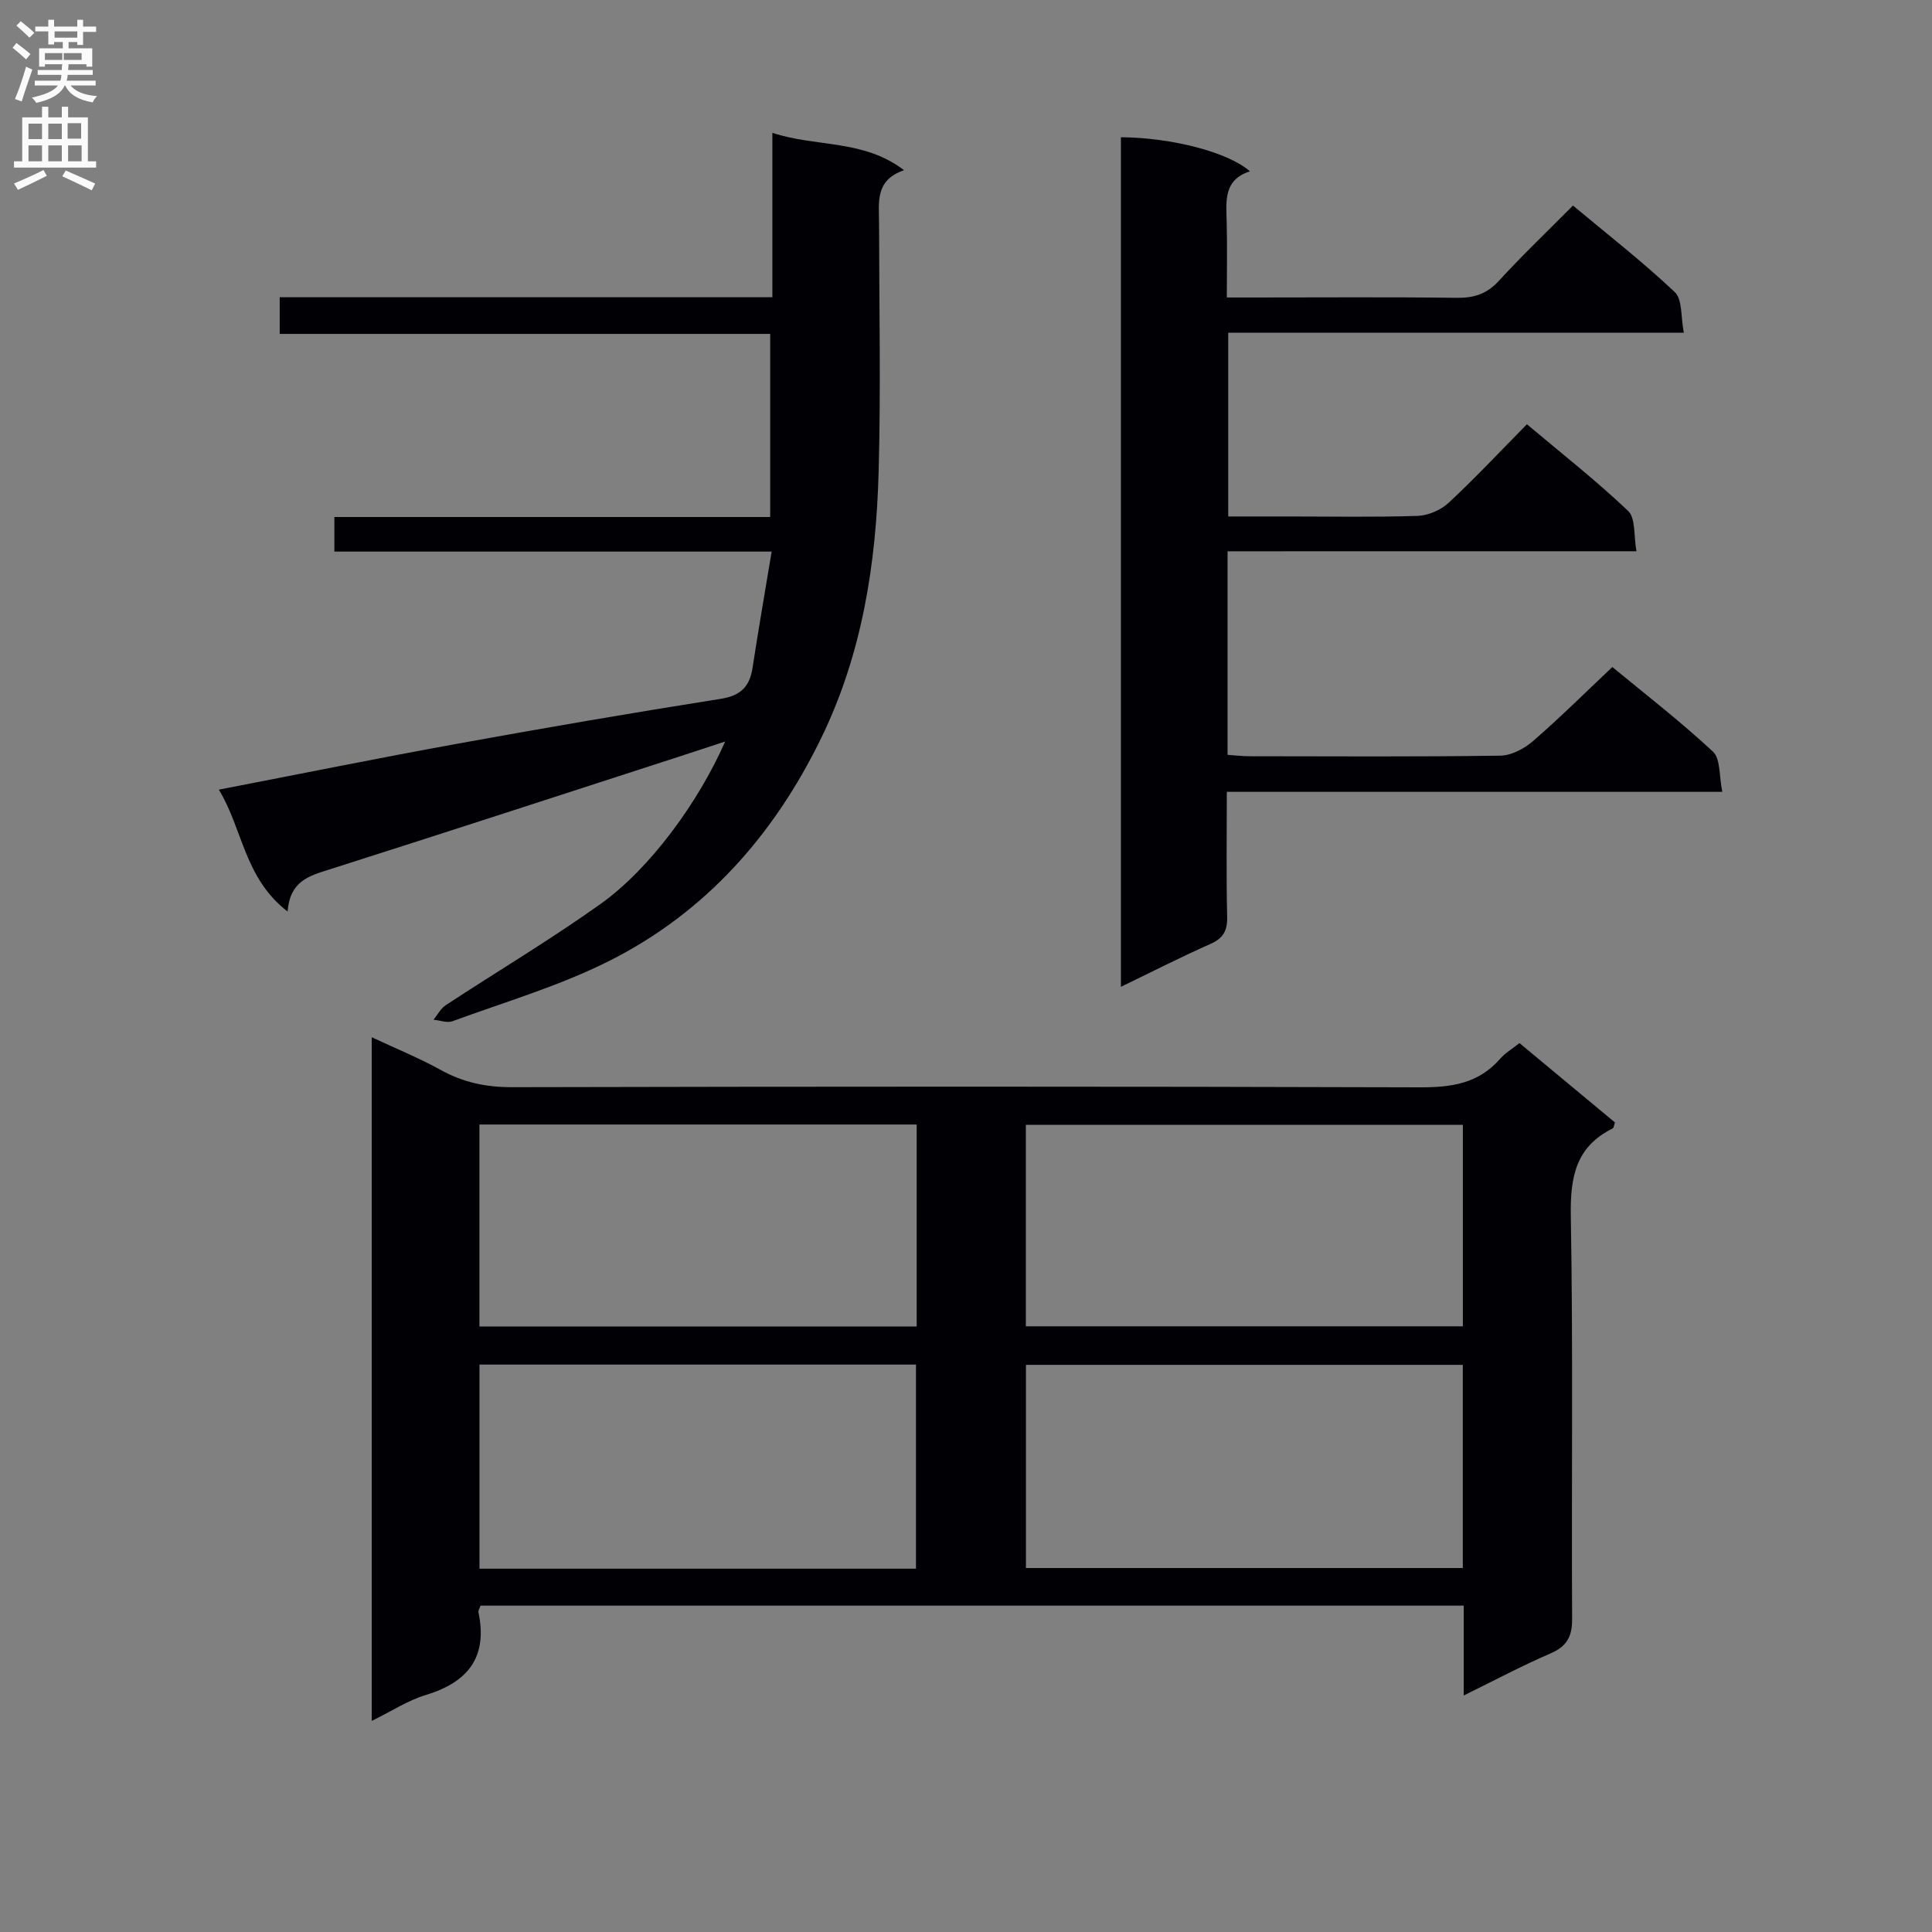 <svg enable-background="new 0 0 400 400" viewBox="0 0 400 400" xmlns="http://www.w3.org/2000/svg"><rect x="0" y="0" width="400" height="400" fill="#808080" stroke="none"/><g fill="#010105"><path d="m314.59 215.96c6.63 5.51 13.25 11.01 19.78 16.44-.24.64-.26 1.12-.48 1.23-7.65 3.78-8.81 10.07-8.67 18.1.49 27.82.12 55.65.27 83.48.02 3.72-1.15 5.69-4.55 7.15-5.87 2.53-11.53 5.55-17.89 8.67 0-6.68 0-12.46 0-18.6-68.04 0-135.75 0-203.56 0-.16.49-.51.98-.43 1.38 1.94 9.27-2.14 14.46-10.88 17.11-3.74 1.13-7.14 3.38-11.22 5.38 0-47.34 0-94.04 0-141.55 4.98 2.33 9.81 4.3 14.34 6.8 4.65 2.57 9.37 3.55 14.71 3.54 62.65-.14 125.31-.17 187.96.03 6.49.02 12.1-.76 16.56-5.85 1.07-1.24 2.56-2.11 4.06-3.31zm-124.95 108.82c0-14.3 0-28.18 0-42.26-30.29 0-60.29 0-90.37 0v42.26zm113.22-42.2c-30.52 0-60.51 0-90.45 0v42.06h90.45c0-14.15 0-27.93 0-42.06zm-113.07-49.76c-30.45 0-60.48 0-90.53 0v41.81h90.53c0-14.01 0-27.64 0-41.81zm113.08.06c-30.49 0-60.52 0-90.48 0v41.72h90.48c0-14.06 0-27.71 0-41.72z"/><path d="m254.15 114.14v42.14c1.58.11 3.03.29 4.49.29 17.33.02 34.66.13 51.99-.12 2.29-.03 4.96-1.45 6.77-3.02 5.52-4.78 10.72-9.95 16.42-15.33 6.69 5.53 14.05 11.21 20.82 17.51 1.6 1.48 1.26 5.06 1.95 8.33-34.62 0-68.35 0-102.59 0 0 8.96-.13 17.42.07 25.86.07 2.89-.8 4.45-3.48 5.64-6.06 2.68-11.96 5.7-18.52 8.87 0-58.99 0-117.45 0-175.9 10.53.09 22.19 3.08 26.71 7.06-5.48 1.77-4.92 6.14-4.81 10.44.13 4.98.03 9.98.03 15.68h5.61c14 0 28-.11 41.99.07 3.6.05 6.26-.82 8.75-3.54 4.82-5.27 10.01-10.21 15.32-15.56 7.24 6.05 14.46 11.66 21.08 17.92 1.6 1.51 1.22 5.13 1.87 8.41-31.89 0-62.97 0-94.33 0v38.04h12.2c9 0 18 .17 26.99-.12 2.19-.07 4.8-1.19 6.42-2.69 5.48-5.09 10.6-10.57 16.23-16.28 7.25 6.1 14.41 11.71 20.97 17.96 1.56 1.49 1.12 5.09 1.71 8.33-28.69.01-56.44.01-84.66.01z"/><path d="m59.54 188.72c-9-6.95-9.24-17.04-14.23-25.23 16.97-3.28 33.17-6.57 49.44-9.52 18.11-3.29 36.26-6.41 54.45-9.28 4.2-.66 6.02-2.56 6.62-6.49 1.19-7.8 2.55-15.58 3.94-24-30.76 0-60.51 0-90.53 0 0-2.56 0-4.62 0-7.16h90.23c0-12.7 0-24.95 0-37.91-33.73 0-67.57 0-101.55 0 0-2.79 0-4.87 0-7.59h102c0-11.55 0-22.46 0-34.04 9.16 3.02 18.84 1.3 27.26 7.74-6.07 2.07-5.18 6.7-5.17 11.04.02 17.16.38 34.33-.09 51.48-.52 19.04-3.42 37.67-11.91 55.09-9.78 20.06-23.95 36.09-43.91 46.12-10.29 5.17-21.53 8.47-32.4 12.46-1.12.41-2.61-.18-3.93-.31.83-1.02 1.48-2.32 2.53-3.01 10.68-7.01 21.68-13.56 32.07-20.97 10.21-7.28 20.25-21.04 25.78-33.62-3.42 1.12-6.28 2.07-9.14 3-24.31 7.87-48.6 15.8-72.95 23.54-4.13 1.31-8.01 2.38-8.51 8.66z"/></g><path d="m2.6 9.9.8-1c.9.7 1.9 1.4 2.9 2.3l-.9 1.1c-1.1-1-2-1.8-2.8-2.4zm.5 10.6c.9-2.1 1.6-4.3 2.3-6.7.4.2.8.4 1.3.6-.7 2.1-1.5 4.3-2.2 6.6zm.3-15.2.9-.9c1 .8 2 1.6 2.8 2.4l-1 1c-.9-.9-1.8-1.7-2.7-2.5zm12.6-1.2h1.2v1.4h2.7v1.1h-2.7v2.7h-1.2v-.6h-1.8v1.3h4.9v3.8h-1.2v-.5h-3.7c0 .4-.1.9-.1 1.2h5.1v1h-5.2c0 .5-.1.9-.2 1.2h6v1h-5.2c1.1 1.3 2.9 2 5.5 2.2-.4.4-.7.8-.9 1.3-2.9-.5-4.8-1.6-5.7-3.5h-.1c-.8 1.7-2.7 2.9-5.9 3.6-.2-.4-.6-.8-.9-1.1 2.8-.6 4.6-1.4 5.4-2.5h-4.8v-1h5.3c.1-.3.2-.7.2-1.2h-4.9v-1h5c0-.4 0-.8.1-1.2h-3.6v.5h-1.2v-3.8h4.9v-1.3h-1.8v.5h-1.2v-2.7h-2.7v-1h2.7v-1.4h1.2v1.4h4.8zm-6.7 8.3h3.6c0-.4 0-.9 0-1.4h-3.6zm1.9-4.6h4.8v-1.3h-4.7v1.3zm6.7 3.2h-4.7v1.4h3.7v-1.4z" fill="#fbfafa"/><path d="m8.7 22.1h1.3v2.2h2.8v-2.2h1.3v2.2h4.1v9.1h1.7v1.3h-17v-1.3h1.7v-9.1h4.1zm.3 13.1.7 1.2c-1.8.9-3.8 1.9-6 2.9-.2-.4-.5-.8-.8-1.3 2.3-1 4.4-1.9 6.1-2.8zm-3.1-6.4h2.8v-3.2h-2.8zm0 4.6h2.8v-3.3h-2.8zm4.1-4.6h2.8v-3.2h-2.8zm0 4.6h2.8v-3.3h-2.8zm3.6 1.9c2.1.9 4.1 1.8 6.1 2.7l-.7 1.4c-2.2-1.1-4.2-2-6.1-2.9zm3.2-9.8h-2.8v3.2h2.8v-3.1zm-2.7 7.9h2.8v-3.3h-2.8z" fill="#fbfafa"/></svg>